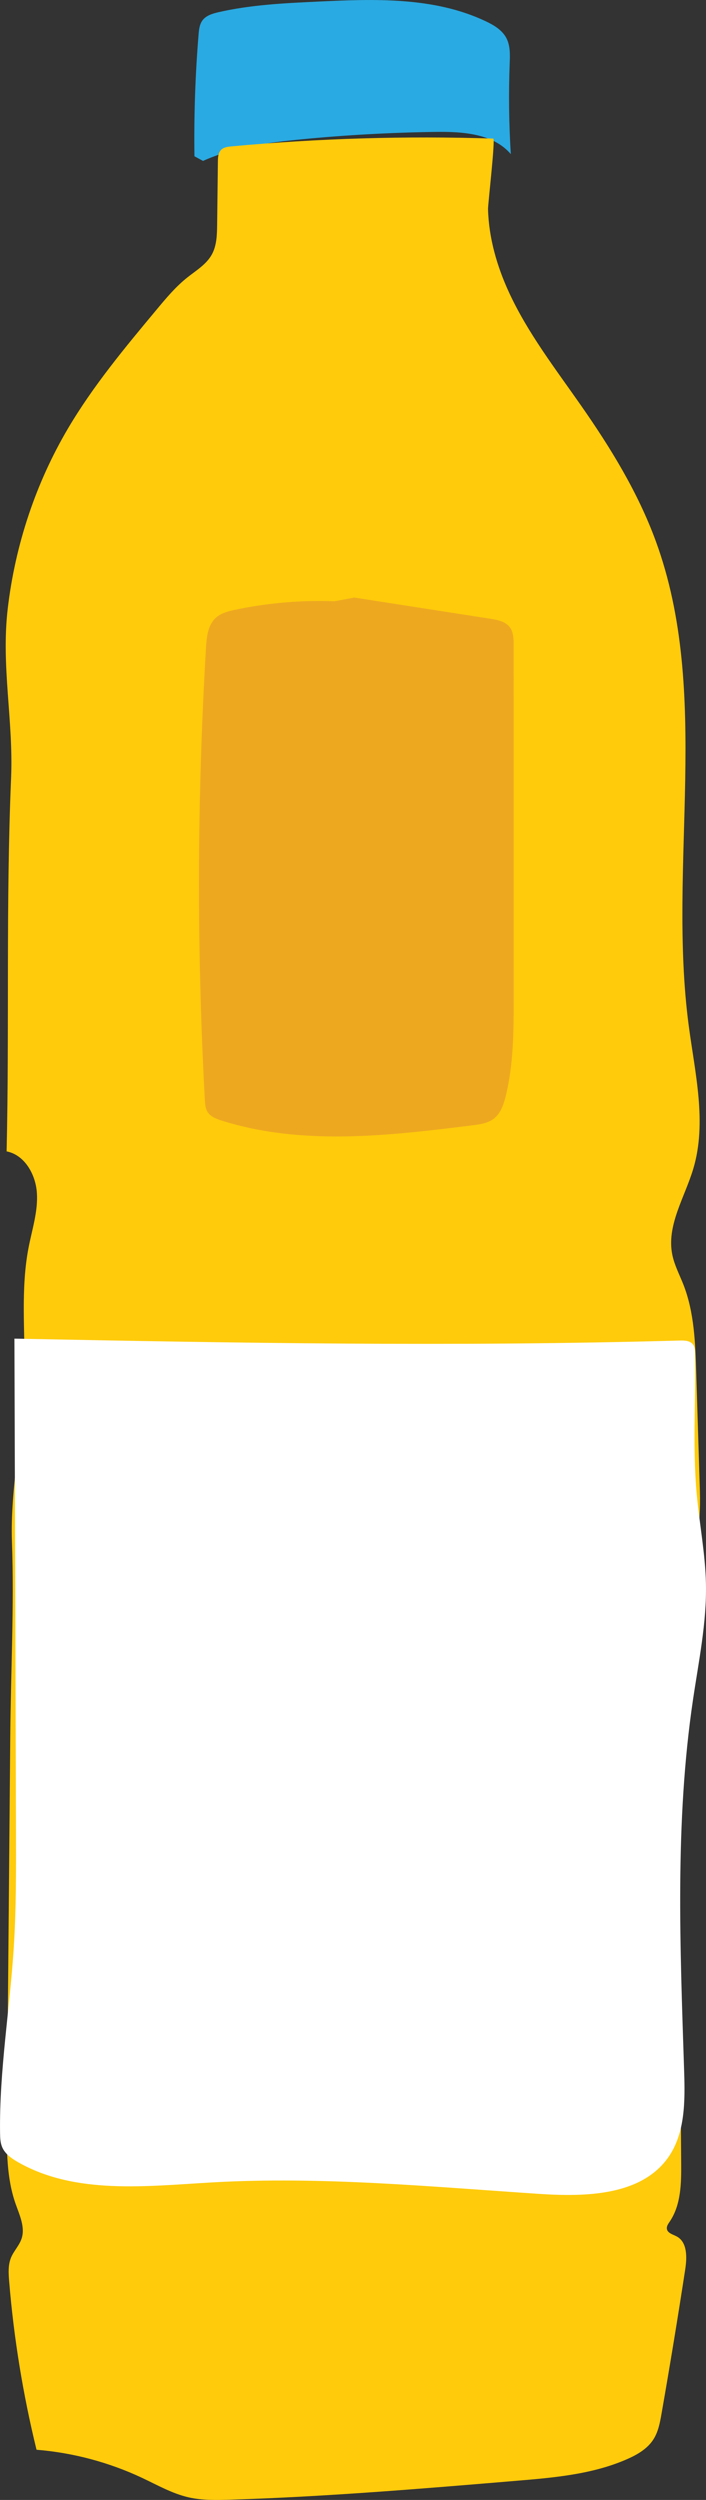 <?xml version="1.0" encoding="utf-8"?>
<!-- Generator: Adobe Illustrator 16.0.2, SVG Export Plug-In . SVG Version: 6.00 Build 0)  -->
<!DOCTYPE svg PUBLIC "-//W3C//DTD SVG 1.1//EN" "http://www.w3.org/Graphics/SVG/1.1/DTD/svg11.dtd">
<svg version="1.1" id="Layer_1" xmlns="http://www.w3.org/2000/svg" xmlns:xlink="http://www.w3.org/1999/xlink" x="0px" y="0px"
	 width="33.827px" height="119.623px" viewBox="0 0 33.827 119.623" enable-background="new 0 0 33.827 119.623"
	 xml:space="preserve">
<rect x="0" y="0" width="33.827" height="119.623" fill="#333333" stroke="none"/>
<g>
	<path fill="#2AAAE2" d="M9.317,7.478C9.29,5.535,9.355,3.592,9.514,1.656C9.533,1.419,9.558,1.169,9.7,0.977
		c0.175-0.237,0.484-0.327,0.771-0.394c1.538-0.352,3.123-0.429,4.698-0.504c2.745-0.132,5.619-0.24,8.103,0.938
		c0.39,0.184,0.785,0.419,0.987,0.799c0.195,0.367,0.178,0.804,0.162,1.218c-0.055,1.447-0.037,2.896,0.054,4.341
		c-0.847-0.992-2.322-1.082-3.625-1.063c-2.139,0.03-4.277,0.148-6.406,0.354C12.833,6.823,11.2,7.037,9.727,7.7"/>
	<path fill="#FFCB0B" d="M24.386,13.987c0.9,1.95,2.229,3.663,3.458,5.424c1.415,2.024,2.721,4.15,3.573,6.47
		c2.684,7.311,0.559,15.473,1.582,23.194c0.303,2.283,0.878,4.64,0.22,6.847c-0.411,1.375-1.295,2.719-1.005,4.125
		c0.102,0.494,0.343,0.946,0.528,1.415c0.521,1.326,0.572,2.783,0.616,4.207c0.059,1.891,0.117,3.782,0.176,5.673
		c0.054,1.745-0.246,3.008-0.506,4.69c-0.583,3.767-0.542,7.603-0.513,11.403c0.041,5.353,0.082,10.706,0.123,16.059
		c0.008,0.969-0.005,2.004-0.547,2.807c-0.073,0.107-0.159,0.225-0.138,0.354c0.034,0.206,0.293,0.263,0.477,0.363
		c0.506,0.277,0.489,0.998,0.402,1.568c-0.354,2.307-0.733,4.61-1.136,6.91c-0.075,0.428-0.156,0.87-0.392,1.235
		c-0.292,0.453-0.784,0.734-1.278,0.949c-1.646,0.717-3.473,0.875-5.263,1.025c-4.573,0.382-9.149,0.764-13.736,0.906
		c-0.667,0.02-1.345,0.035-1.997-0.114c-0.778-0.179-1.484-0.582-2.207-0.923c-1.592-0.75-3.319-1.211-5.073-1.353
		c-0.649-2.649-1.089-5.351-1.312-8.069c-0.031-0.377-0.055-0.769,0.088-1.119c0.132-0.323,0.398-0.582,0.508-0.914
		c0.181-0.545-0.096-1.123-0.287-1.666c-0.434-1.235-0.428-2.578-0.416-3.888c0.053-6.172,0.107-12.344,0.161-18.516
		c0.027-3.076,0.189-6.185,0.081-9.258c-0.096-2.705,0.565-5.369,0.602-8.097c0.027-2.011-0.188-4.044,0.198-6.018
		c0.169-0.864,0.454-1.723,0.394-2.602c-0.059-0.878-0.586-1.811-1.45-1.98c0.136-5.957-0.039-11.918,0.215-17.873
		c0.116-2.728-0.486-5.341-0.16-8.109c0.357-3.03,1.337-5.989,2.891-8.619c1.201-2.03,2.717-3.853,4.229-5.664
		c0.457-0.549,0.918-1.102,1.477-1.547c0.425-0.338,0.918-0.628,1.18-1.103c0.237-0.427,0.248-0.939,0.255-1.429
		c0.011-1.004,0.023-2.008,0.036-3.013c0.001-0.203,0.014-0.43,0.159-0.572c0.125-0.121,0.313-0.143,0.486-0.16
		c4.168-0.385,8.362-0.51,12.547-0.374c0.112,0.003-0.255,3.152-0.249,3.373C23.418,11.383,23.812,12.743,24.386,13.987"/>
	<path fill="#EEA820" d="M16.028,28.771c-1.597-0.06-3.201,0.077-4.765,0.407c-0.327,0.069-0.668,0.154-0.917,0.378
		c-0.388,0.349-0.447,0.925-0.477,1.446c-0.427,7.198-0.445,14.418-0.055,21.618c0.011,0.209,0.026,0.428,0.141,0.603
		c0.143,0.216,0.404,0.314,0.651,0.393c3.853,1.22,8.011,0.732,12.021,0.232c0.37-0.045,0.76-0.101,1.05-0.332
		c0.316-0.251,0.453-0.661,0.551-1.052c0.384-1.546,0.386-3.157,0.385-4.75c0-5.62-0.001-11.239-0.003-16.859
		c0-0.291-0.007-0.604-0.181-0.838c-0.21-0.282-0.594-0.357-0.942-0.411c-2.17-0.338-4.34-0.676-6.509-1.013L16.028,28.771z"/>
	<path fill="#FFFFFF" d="M0.691,64.054c10.775,0.212,21.105,0.391,31.878,0.091c0.229-0.006,0.494,0.003,0.632,0.185
		c0.089,0.119,0.097,0.277,0.1,0.425c0.041,2.259-0.123,4.525,0.085,6.774c0.131,1.418,0.408,2.825,0.438,4.249
		c0.039,1.868-0.348,3.714-0.621,5.561c-0.872,5.874-0.614,11.847-0.423,17.781c0.045,1.426,0.055,2.964-0.774,4.128
		c-1.296,1.816-3.938,1.878-6.174,1.73c-5.206-0.345-10.423-0.845-15.633-0.551c-3.174,0.179-6.583,0.604-9.34-0.969
		c-0.306-0.175-0.613-0.389-0.752-0.71c-0.093-0.213-0.1-0.452-0.104-0.685c-0.04-2.98,0.471-5.938,0.659-8.912
		c0.114-1.816,0.108-3.637,0.104-5.457C0.741,79.814,0.716,71.935,0.691,64.054"/>
</g>
</svg>
